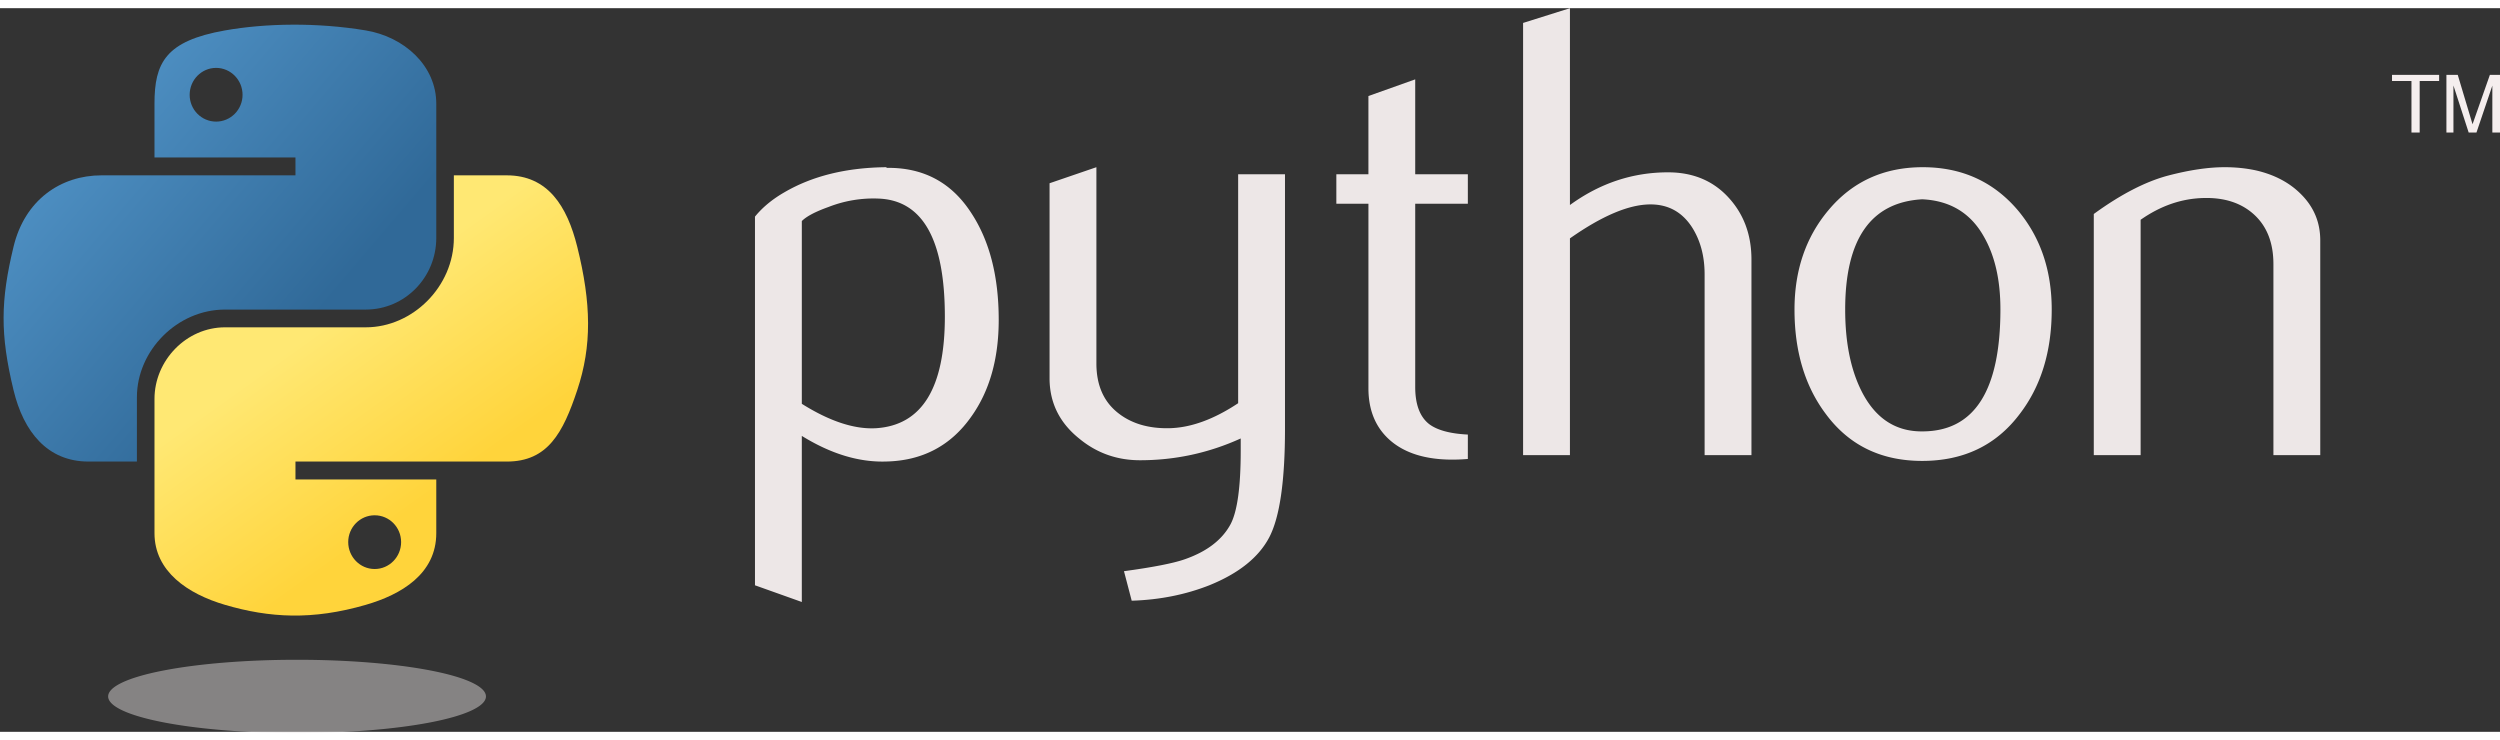 <svg xmlns="http://www.w3.org/2000/svg" height="740" width="2500" viewBox="4.908 3.262 475.484 137.631"><rect x="4.908" y="3.262" width="475.484" height="137.631" fill="#333333" stroke="none"/><linearGradient id="b" gradientTransform="matrix(.563 0 0 .568 -9.4 -5.305)" gradientUnits="userSpaceOnUse" x1="150.961" x2="112.031" y1="192.352" y2="137.273" fill="#ede7e7"><stop offset="0" stop-color="#ffd43b" fill="#ede7e7"/><stop offset="1" stop-color="#ffe873" fill="#ede7e7"/></linearGradient><linearGradient id="a" gradientTransform="matrix(.563 0 0 .568 -9.4 -5.305)" gradientUnits="userSpaceOnUse" x1="26.649" x2="135.665" y1="20.604" y2="114.398" fill="#ede7e7"><stop offset="0" stop-color="#5a9fd4" fill="#ede7e7"/><stop offset="1" stop-color="#306998" fill="#ede7e7"/></linearGradient><radialGradient id="c" cx="61.519" cy="132.286" gradientTransform="matrix(0 -.296 1.437 0 -128.544 150.52)" gradientUnits="userSpaceOnUse" r="29.037" fill="#ede7e7"><stop offset="0" stop-color="#b8b8b8" stop-opacity=".498" fill="#ede7e7"/><stop offset="1" stop-color="#f2eaea" stop-opacity="0" fill="#ede7e7"/></radialGradient><g fill="#f5eeee"><path d="M184.613 61.93c0-14.563-4.152-22.039-12.456-22.448a23.4 23.4 0 0 0-9.67 1.589c-2.504.896-4.19 1.783-5.078 2.68v34.758c5.312 3.334 10.03 4.883 14.143 4.64 8.704-.575 13.061-7.642 13.061-21.22zm10.245.604c0 7.398-1.735 13.538-5.225 18.422-3.889 5.526-9.279 8.372-16.17 8.528-5.195.166-10.547-1.462-16.054-4.873v31.59l-8.909-3.177V42.903c1.463-1.793 3.344-3.333 5.625-4.64 5.302-3.09 11.745-4.678 19.328-4.756l.127.127c6.93-.088 12.271 2.758 16.024 8.528 3.5 5.293 5.254 12.077 5.254 20.372zM249.305 83.266c0 9.922-.994 16.794-2.983 20.615-1.998 3.82-5.8 6.872-11.414 9.143-4.551 1.793-9.474 2.768-14.757 2.933l-1.471-5.614c5.37-.73 9.152-1.462 11.345-2.193 4.318-1.462 7.281-3.704 8.909-6.706 1.306-2.446 1.95-7.115 1.95-14.026v-2.32c-6.093 2.768-12.477 4.143-19.154 4.143-4.386 0-8.255-1.375-11.589-4.143-3.743-3.012-5.614-6.833-5.614-11.462V36.558l8.909-3.051v37.321c0 3.987 1.286 7.057 3.86 9.211 2.573 2.155 5.906 3.188 9.99 3.11 4.084-.088 8.46-1.667 13.11-4.757v-43.54h8.909zM284.082 88.997a35.662 35.662 0 0 1-2.933.127c-5.04 0-8.968-1.2-11.775-3.607-2.797-2.407-4.2-5.731-4.2-9.97v-35.09h-6.103v-5.605h6.102V19.968l8.9-3.168v18.052h10.01v5.605h-10.01v34.845c0 3.344.896 5.712 2.69 7.096 1.54 1.14 3.986 1.794 7.32 1.96zM338.023 88.266h-8.909V53.878c0-3.499-.819-6.51-2.446-9.026-1.882-2.846-4.494-4.269-7.847-4.269-4.084 0-9.191 2.154-15.322 6.463v41.22h-8.91V6.069l8.91-2.807V40.7c5.692-4.142 11.91-6.218 18.665-6.218 4.718 0 8.539 1.588 11.463 4.756 2.934 3.168 4.396 7.116 4.396 11.833zM385.374 60.526c0-5.595-1.062-10.215-3.177-13.87-2.515-4.455-6.424-6.804-11.707-7.047-9.766.565-14.64 7.563-14.64 20.975 0 6.15 1.014 11.287 3.06 15.41 2.613 5.254 6.531 7.847 11.756 7.76 9.805-.079 14.708-7.818 14.708-23.228zm9.757.058c0 7.964-2.037 14.592-6.102 19.884-4.474 5.927-10.653 8.9-18.539 8.9-7.817 0-13.909-2.973-18.305-8.9-3.986-5.292-5.975-11.92-5.975-19.884 0-7.485 2.155-13.782 6.463-18.91 4.552-5.438 10.536-8.167 17.934-8.167 7.398 0 13.422 2.729 18.062 8.168 4.308 5.127 6.462 11.424 6.462 18.91zM446.206 88.266h-8.909V51.929c0-3.987-1.199-7.096-3.597-9.338-2.397-2.232-5.595-3.314-9.581-3.226-4.23.078-8.256 1.462-12.077 4.142v44.759h-8.909v-45.86c5.127-3.733 9.845-6.17 14.153-7.31 4.065-1.063 7.652-1.59 10.742-1.59 2.115 0 4.103.206 5.974.615 3.5.809 6.346 2.31 8.539 4.513 2.446 2.437 3.665 5.36 3.665 8.782z" fill="#ede7e7"/></g><path d="M60.51 6.398c-4.583.021-8.96.412-12.812 1.094-11.347 2.004-13.407 6.2-13.407 13.937v10.219h26.813v3.406H24.229c-7.793 0-14.616 4.684-16.75 13.594-2.462 10.213-2.571 16.586 0 27.25 1.906 7.938 6.457 13.594 14.25 13.594h9.219v-12.25c0-8.85 7.657-16.657 16.75-16.657h26.78c7.456 0 13.407-6.138 13.407-13.625V21.43c0-7.267-6.13-12.726-13.406-13.938-4.606-.767-9.385-1.115-13.969-1.094zm-14.5 8.219c2.77 0 5.031 2.298 5.031 5.125 0 2.816-2.261 5.093-5.03 5.093-2.78 0-5.032-2.277-5.032-5.093 0-2.827 2.252-5.125 5.031-5.125z" fill="url(#a)"/><path d="M91.229 35.054V46.96c0 9.231-7.826 17-16.75 17H47.698c-7.336 0-13.407 6.279-13.407 13.625v25.532c0 7.266 6.319 11.54 13.407 13.625 8.487 2.495 16.626 2.946 26.78 0 6.751-1.955 13.407-5.888 13.407-13.625V92.898H61.104v-3.406h40.187c7.793 0 10.697-5.436 13.407-13.594 2.799-8.399 2.68-16.476 0-27.25-1.926-7.757-5.604-13.594-13.407-13.594zM76.166 99.71c2.78 0 5.032 2.278 5.032 5.094 0 2.827-2.252 5.125-5.032 5.125-2.77 0-5.03-2.298-5.03-5.125 0-2.816 2.26-5.094 5.03-5.094z" fill="url(#b)"/><path d="M463.554 26.91h1.562v-9.797h3.7v-1.168h-8.962v1.168h3.7zm6.647 0h1.335v-8.948l2.896 8.946h1.486l3.018-8.915v8.916h1.456V15.945h-1.926l-3.298 9.393-2.813-9.393H470.2z" fill="#f5eeee"/><path d="M110.467 132.286a48.948 8.607 0 1 1-97.896 0 48.948 8.607 0 1 1 97.896 0z" fill="#ede9e9" opacity=".444" transform="matrix(.734 0 0 .81 16.25 27.01)"/></svg>